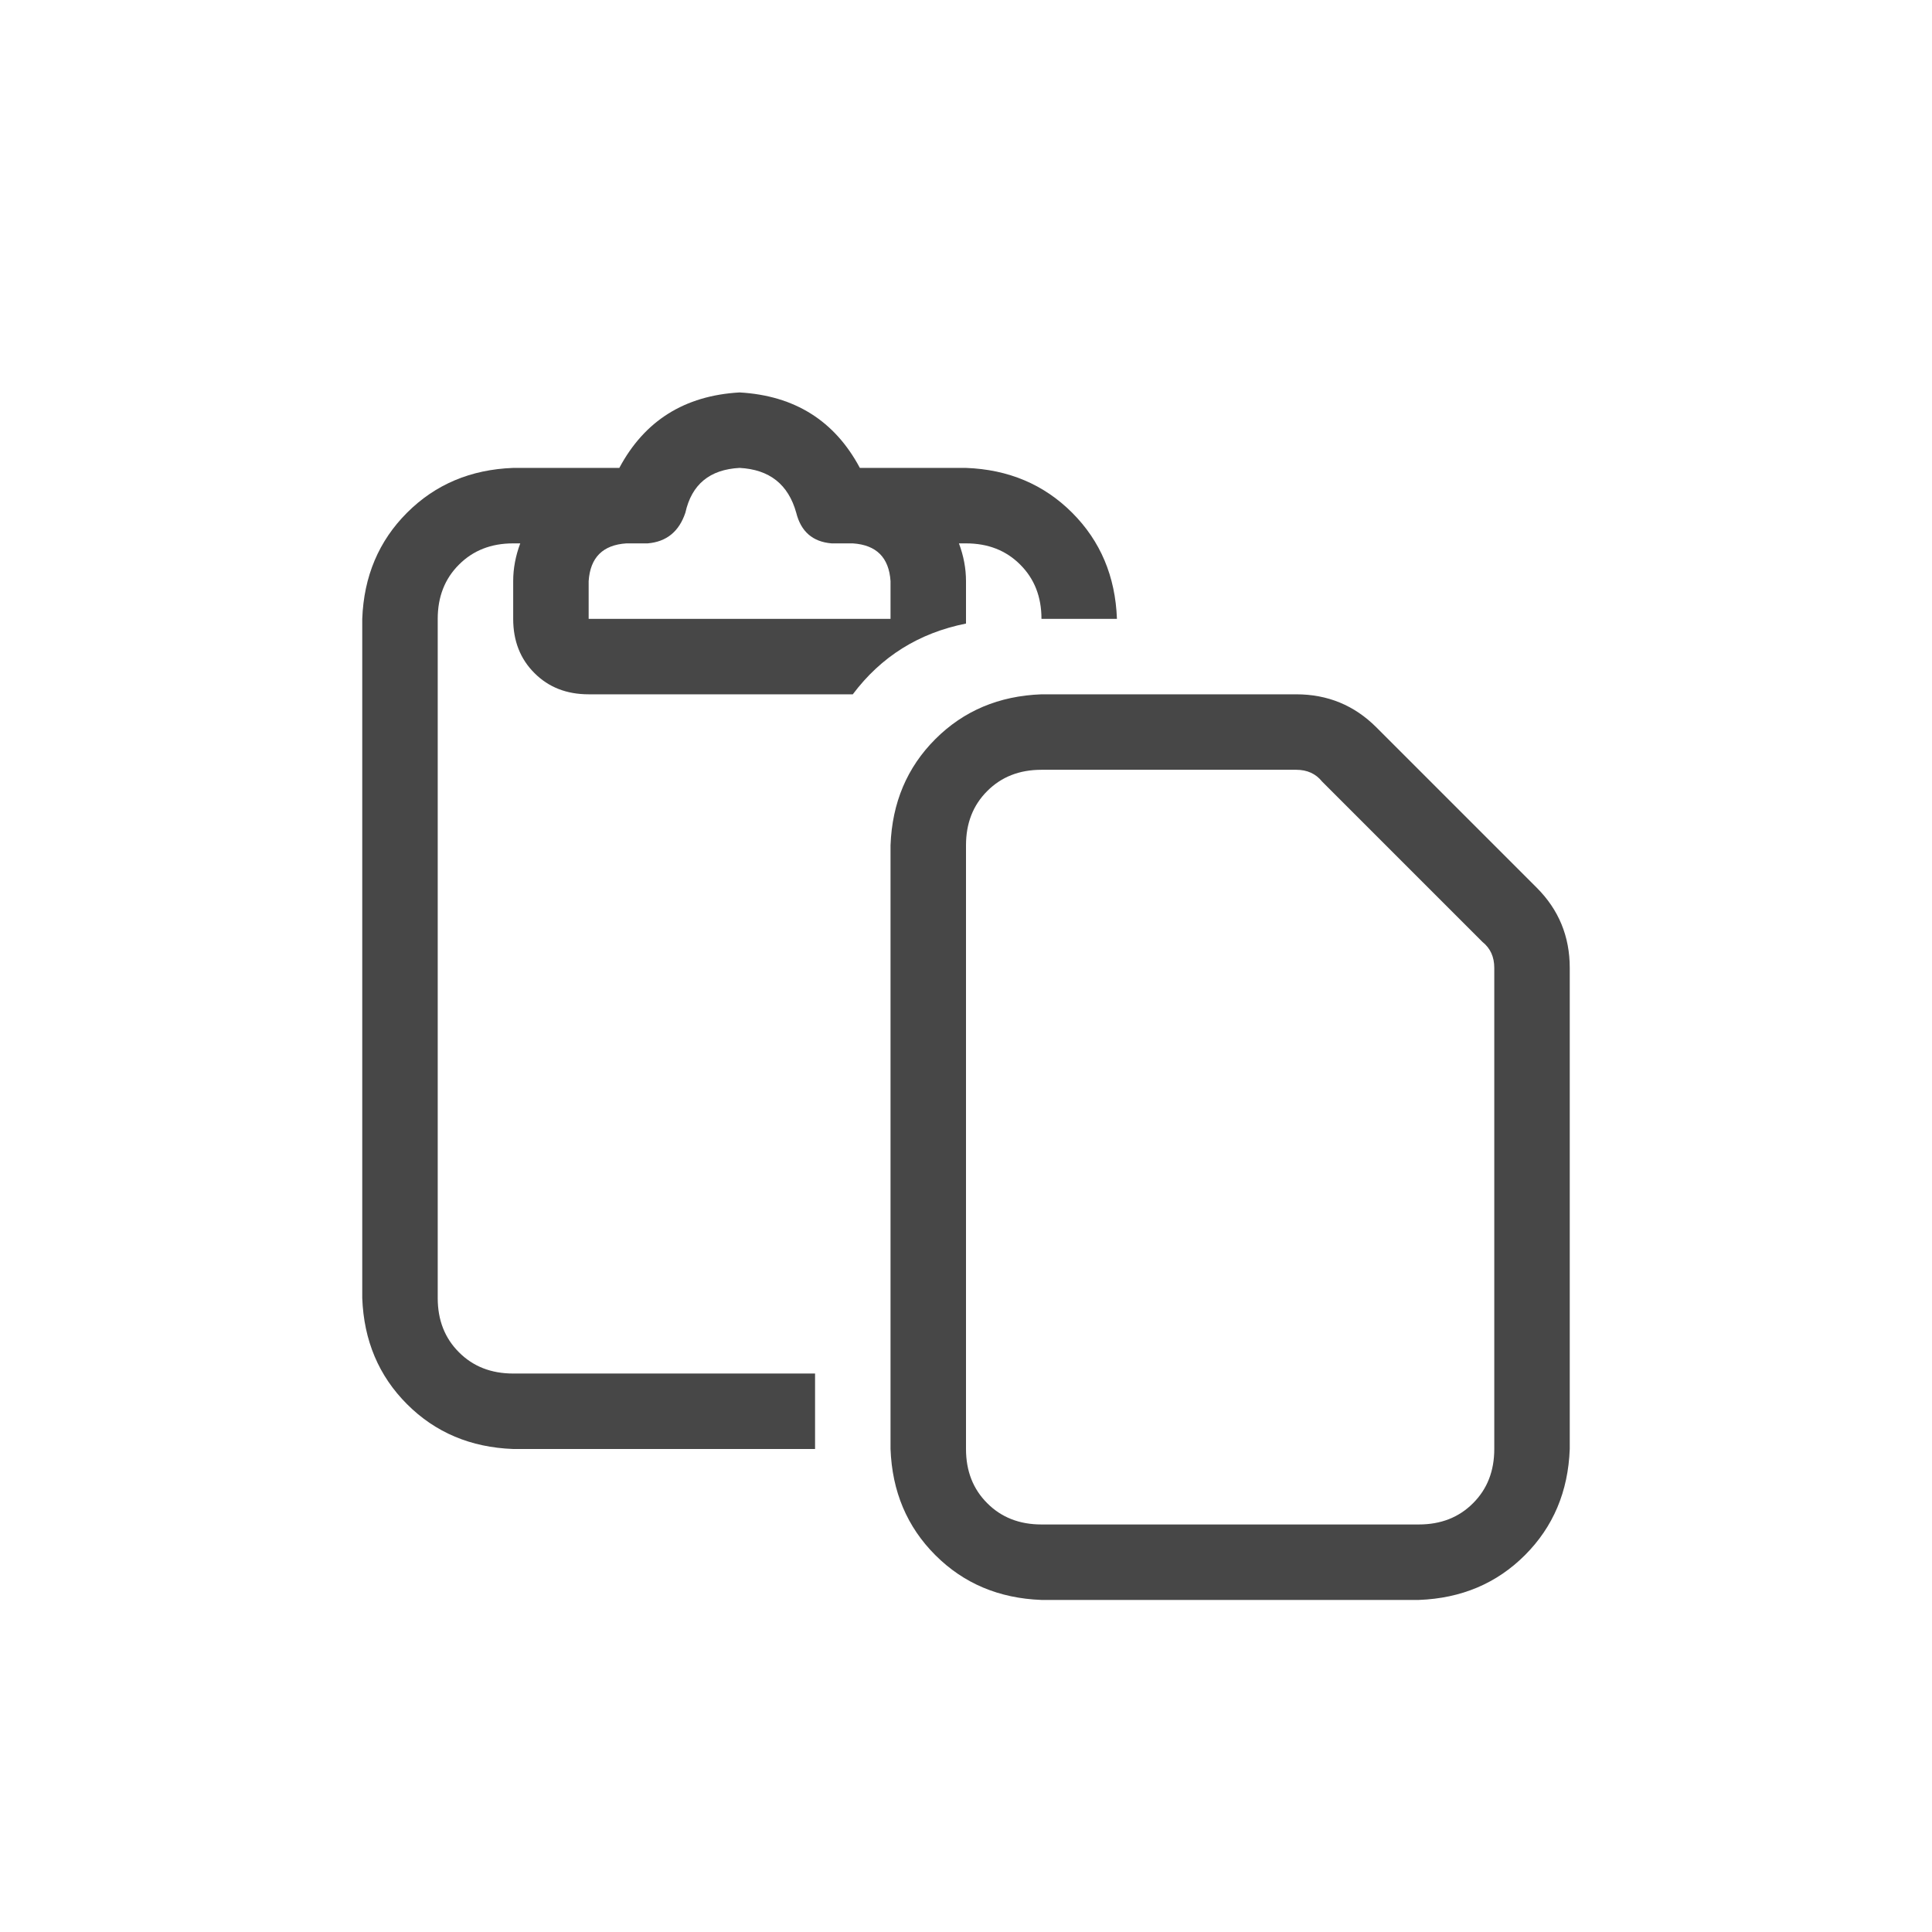 <svg width="32" height="32" viewBox="0 0 32 32" fill="none" xmlns="http://www.w3.org/2000/svg">
<g id="standalone / md / paste-md / regular">
<path id="icon" d="M11.352 8.492C11.247 8.805 11.039 8.974 10.727 9H10.375C9.984 9.026 9.776 9.234 9.75 9.625V10.25H14.75V9.625C14.724 9.234 14.516 9.026 14.125 9H13.773C13.461 8.974 13.266 8.805 13.188 8.492C13.057 8.023 12.745 7.776 12.25 7.75C11.755 7.776 11.456 8.023 11.352 8.492ZM12.25 6.5C13.162 6.552 13.825 6.969 14.242 7.75H16C16.703 7.776 17.289 8.023 17.758 8.492C18.227 8.961 18.474 9.547 18.5 10.25H17.25C17.25 9.885 17.133 9.586 16.898 9.352C16.664 9.117 16.365 9 16 9H15.883C15.961 9.208 16 9.417 16 9.625V10.25C16 10.25 16 10.263 16 10.289C16 10.289 16 10.302 16 10.328C15.219 10.484 14.594 10.875 14.125 11.5H9.75C9.385 11.5 9.086 11.383 8.852 11.148C8.617 10.914 8.5 10.615 8.5 10.25V9.625C8.5 9.417 8.539 9.208 8.617 9H8.5C8.135 9 7.836 9.117 7.602 9.352C7.367 9.586 7.25 9.885 7.25 10.25V21.5C7.25 21.865 7.367 22.164 7.602 22.398C7.836 22.633 8.135 22.75 8.5 22.75H13.5V24H8.5C7.797 23.974 7.211 23.727 6.742 23.258C6.273 22.789 6.026 22.203 6 21.5V10.25C6.026 9.547 6.273 8.961 6.742 8.492C7.211 8.023 7.797 7.776 8.5 7.75H10.258C10.675 6.969 11.338 6.552 12.25 6.5ZM23.5 25.25C23.865 25.25 24.164 25.133 24.398 24.898C24.633 24.664 24.75 24.365 24.75 24V16.031C24.75 15.849 24.685 15.706 24.555 15.602L21.898 12.945C21.794 12.815 21.651 12.75 21.469 12.75H17.25C16.885 12.75 16.586 12.867 16.352 13.102C16.117 13.336 16 13.635 16 14V24C16 24.365 16.117 24.664 16.352 24.898C16.586 25.133 16.885 25.25 17.25 25.25H23.5ZM25.453 14.703C25.818 15.068 26 15.51 26 16.031V24C25.974 24.703 25.727 25.289 25.258 25.758C24.789 26.227 24.203 26.474 23.5 26.5H17.25C16.547 26.474 15.961 26.227 15.492 25.758C15.023 25.289 14.776 24.703 14.75 24V14C14.776 13.297 15.023 12.711 15.492 12.242C15.961 11.773 16.547 11.526 17.25 11.5H21.469C21.99 11.5 22.432 11.682 22.797 12.047L25.453 14.703Z" fill="black" fill-opacity="0.72"/>
</g>
</svg>

